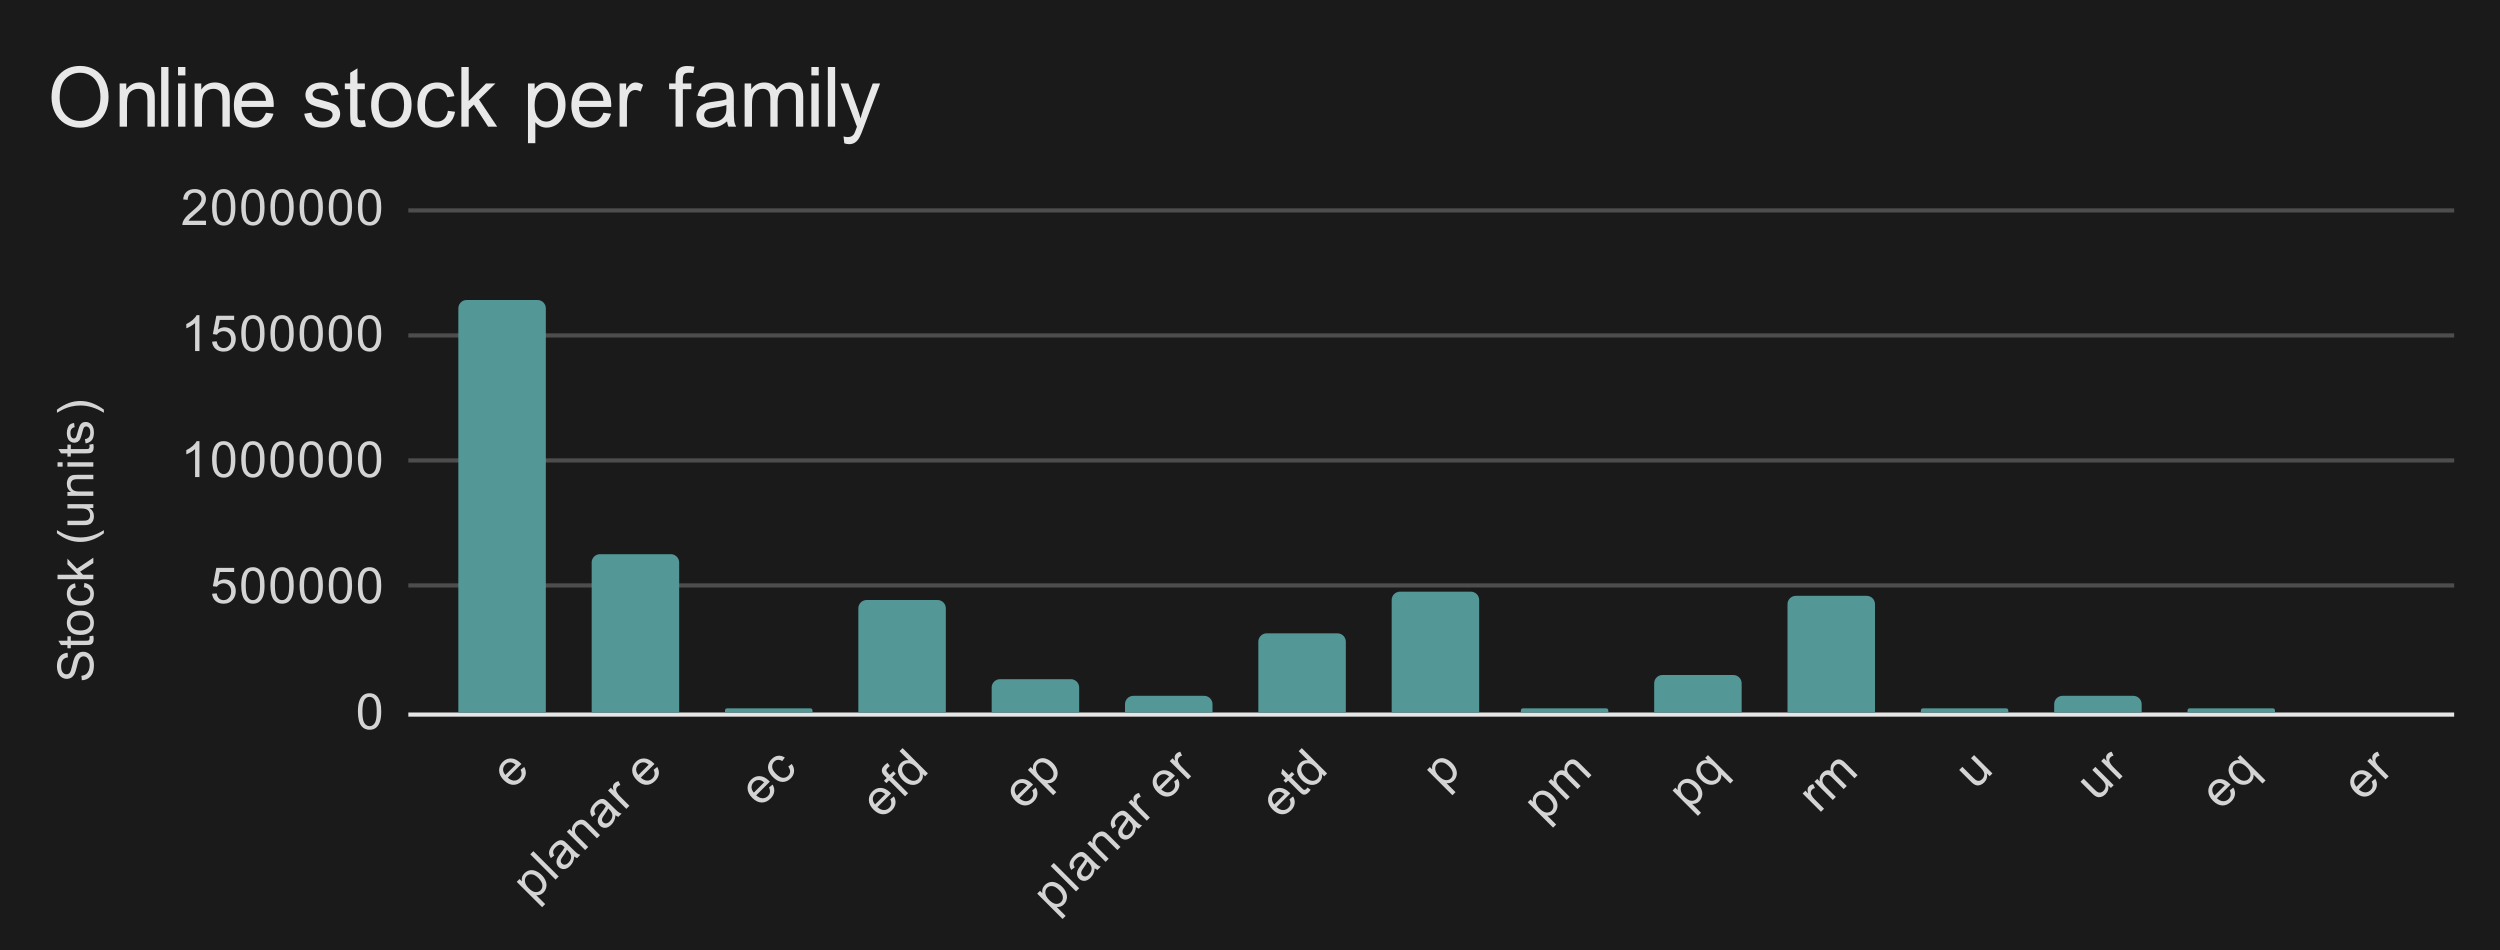 <svg version="1.1" viewBox="0.0 0.0 600.0 228.0" fill="none" stroke="none" stroke-linecap="square" stroke-miterlimit="10" width="600" height="228" xmlns:xlink="http://www.w3.org/1999/xlink" xmlns="http://www.w3.org/2000/svg"><path fill="#1a1a1a" d="M0 0L600.0 0L600.0 228.0L0 228.0L0 0Z" fill-rule="nonzero"/><path stroke="#e6e6e6" stroke-width="1.0" stroke-linecap="butt" d="M98.5 171.5L588.5 171.5" fill-rule="nonzero"/><path stroke="#4d4d4d" stroke-width="1.0" stroke-linecap="butt" d="M98.5 140.5L588.5 140.5" fill-rule="nonzero"/><path stroke="#4d4d4d" stroke-width="1.0" stroke-linecap="butt" d="M98.5 110.5L588.5 110.5" fill-rule="nonzero"/><path stroke="#4d4d4d" stroke-width="1.0" stroke-linecap="butt" d="M98.5 80.5L588.5 80.5" fill-rule="nonzero"/><path stroke="#4d4d4d" stroke-width="1.0" stroke-linecap="butt" d="M98.5 50.5L588.5 50.5" fill-rule="nonzero"/><clipPath id="id_0"><path d="M98.4 50.0L588.6 50.0L588.6 171.002L98.4 171.002L98.4 50.0Z" clip-rule="nonzero"/></clipPath><path stroke="#000000" stroke-width="2.0" stroke-linecap="butt" stroke-opacity="0.0" clip-path="url(#id_0)" d="M131.0 171.0L110.0 171.0L110.0 74.0C110.0 72.895 110.895 72.0 112.0 72.0L129.0 72.0C130.105 72.0 131.0 72.895 131.0 74.0Z" fill-rule="nonzero"/><path fill="#539796" clip-path="url(#id_0)" d="M131.0 171.0L110.0 171.0L110.0 74.0C110.0 72.895 110.895 72.0 112.0 72.0L129.0 72.0C130.105 72.0 131.0 72.895 131.0 74.0Z" fill-rule="nonzero"/><path stroke="#000000" stroke-width="2.0" stroke-linecap="butt" stroke-opacity="0.0" clip-path="url(#id_0)" d="M163.0 171.0L142.0 171.0L142.0 135.0C142.0 133.895 142.895 133.0 144.0 133.0L161.0 133.0C162.105 133.0 163.0 133.895 163.0 135.0Z" fill-rule="nonzero"/><path fill="#539796" clip-path="url(#id_0)" d="M163.0 171.0L142.0 171.0L142.0 135.0C142.0 133.895 142.895 133.0 144.0 133.0L161.0 133.0C162.105 133.0 163.0 133.895 163.0 135.0Z" fill-rule="nonzero"/><path stroke="#000000" stroke-width="2.0" stroke-linecap="butt" stroke-opacity="0.0" clip-path="url(#id_0)" d="M195.0 171.0L174.0 171.0L174.0 170.5C174.0 170.224 174.224 170.0 174.5 170.0L194.5 170.0C194.776 170.0 195.0 170.224 195.0 170.5Z" fill-rule="nonzero"/><path fill="#539796" clip-path="url(#id_0)" d="M195.0 171.0L174.0 171.0L174.0 170.5C174.0 170.224 174.224 170.0 174.5 170.0L194.5 170.0C194.776 170.0 195.0 170.224 195.0 170.5Z" fill-rule="nonzero"/><path stroke="#000000" stroke-width="2.0" stroke-linecap="butt" stroke-opacity="0.0" clip-path="url(#id_0)" d="M227.0 171.0L206.0 171.0L206.0 146.0C206.0 144.895 206.895 144.0 208.0 144.0L225.0 144.0C226.105 144.0 227.0 144.895 227.0 146.0Z" fill-rule="nonzero"/><path fill="#539796" clip-path="url(#id_0)" d="M227.0 171.0L206.0 171.0L206.0 146.0C206.0 144.895 206.895 144.0 208.0 144.0L225.0 144.0C226.105 144.0 227.0 144.895 227.0 146.0Z" fill-rule="nonzero"/><path stroke="#000000" stroke-width="2.0" stroke-linecap="butt" stroke-opacity="0.0" clip-path="url(#id_0)" d="M259.0 171.0L238.0 171.0L238.0 165.0C238.0 163.895 238.895 163.0 240.0 163.0L257.0 163.0C258.105 163.0 259.0 163.895 259.0 165.0Z" fill-rule="nonzero"/><path fill="#539796" clip-path="url(#id_0)" d="M259.0 171.0L238.0 171.0L238.0 165.0C238.0 163.895 238.895 163.0 240.0 163.0L257.0 163.0C258.105 163.0 259.0 163.895 259.0 165.0Z" fill-rule="nonzero"/><path stroke="#000000" stroke-width="2.0" stroke-linecap="butt" stroke-opacity="0.0" clip-path="url(#id_0)" d="M291.0 171.0L270.0 171.0L270.0 169.0C270.0 167.895 270.895 167.0 272.0 167.0L289.0 167.0C290.105 167.0 291.0 167.895 291.0 169.0Z" fill-rule="nonzero"/><path fill="#539796" clip-path="url(#id_0)" d="M291.0 171.0L270.0 171.0L270.0 169.0C270.0 167.895 270.895 167.0 272.0 167.0L289.0 167.0C290.105 167.0 291.0 167.895 291.0 169.0Z" fill-rule="nonzero"/><path stroke="#000000" stroke-width="2.0" stroke-linecap="butt" stroke-opacity="0.0" clip-path="url(#id_0)" d="M323.0 171.0L302.0 171.0L302.0 154.0C302.0 152.895 302.895 152.0 304.0 152.0L321.0 152.0C322.105 152.0 323.0 152.895 323.0 154.0Z" fill-rule="nonzero"/><path fill="#539796" clip-path="url(#id_0)" d="M323.0 171.0L302.0 171.0L302.0 154.0C302.0 152.895 302.895 152.0 304.0 152.0L321.0 152.0C322.105 152.0 323.0 152.895 323.0 154.0Z" fill-rule="nonzero"/><path stroke="#000000" stroke-width="2.0" stroke-linecap="butt" stroke-opacity="0.0" clip-path="url(#id_0)" d="M355.0 171.0L334.0 171.0L334.0 144.0C334.0 142.895 334.895 142.0 336.0 142.0L353.0 142.0C354.105 142.0 355.0 142.895 355.0 144.0Z" fill-rule="nonzero"/><path fill="#539796" clip-path="url(#id_0)" d="M355.0 171.0L334.0 171.0L334.0 144.0C334.0 142.895 334.895 142.0 336.0 142.0L353.0 142.0C354.105 142.0 355.0 142.895 355.0 144.0Z" fill-rule="nonzero"/><path stroke="#000000" stroke-width="2.0" stroke-linecap="butt" stroke-opacity="0.0" clip-path="url(#id_0)" d="M386.0 171.0L365.0 171.0L365.0 170.5C365.0 170.224 365.224 170.0 365.5 170.0L385.5 170.0C385.776 170.0 386.0 170.224 386.0 170.5Z" fill-rule="nonzero"/><path fill="#539796" clip-path="url(#id_0)" d="M386.0 171.0L365.0 171.0L365.0 170.5C365.0 170.224 365.224 170.0 365.5 170.0L385.5 170.0C385.776 170.0 386.0 170.224 386.0 170.5Z" fill-rule="nonzero"/><path stroke="#000000" stroke-width="2.0" stroke-linecap="butt" stroke-opacity="0.0" clip-path="url(#id_0)" d="M418.0 171.0L397.0 171.0L397.0 164.0C397.0 162.895 397.895 162.0 399.0 162.0L416.0 162.0C417.105 162.0 418.0 162.895 418.0 164.0Z" fill-rule="nonzero"/><path fill="#539796" clip-path="url(#id_0)" d="M418.0 171.0L397.0 171.0L397.0 164.0C397.0 162.895 397.895 162.0 399.0 162.0L416.0 162.0C417.105 162.0 418.0 162.895 418.0 164.0Z" fill-rule="nonzero"/><path stroke="#000000" stroke-width="2.0" stroke-linecap="butt" stroke-opacity="0.0" clip-path="url(#id_0)" d="M450.0 171.0L429.0 171.0L429.0 145.0C429.0 143.895 429.895 143.0 431.0 143.0L448.0 143.0C449.105 143.0 450.0 143.895 450.0 145.0Z" fill-rule="nonzero"/><path fill="#539796" clip-path="url(#id_0)" d="M450.0 171.0L429.0 171.0L429.0 145.0C429.0 143.895 429.895 143.0 431.0 143.0L448.0 143.0C449.105 143.0 450.0 143.895 450.0 145.0Z" fill-rule="nonzero"/><path stroke="#000000" stroke-width="2.0" stroke-linecap="butt" stroke-opacity="0.0" clip-path="url(#id_0)" d="M482.0 171.0L461.0 171.0L461.0 170.5C461.0 170.224 461.224 170.0 461.5 170.0L481.5 170.0C481.776 170.0 482.0 170.224 482.0 170.5Z" fill-rule="nonzero"/><path fill="#539796" clip-path="url(#id_0)" d="M482.0 171.0L461.0 171.0L461.0 170.5C461.0 170.224 461.224 170.0 461.5 170.0L481.5 170.0C481.776 170.0 482.0 170.224 482.0 170.5Z" fill-rule="nonzero"/><path stroke="#000000" stroke-width="2.0" stroke-linecap="butt" stroke-opacity="0.0" clip-path="url(#id_0)" d="M514.0 171.0L493.0 171.0L493.0 169.0C493.0 167.895 493.895 167.0 495.0 167.0L512.0 167.0C513.105 167.0 514.0 167.895 514.0 169.0Z" fill-rule="nonzero"/><path fill="#539796" clip-path="url(#id_0)" d="M514.0 171.0L493.0 171.0L493.0 169.0C493.0 167.895 493.895 167.0 495.0 167.0L512.0 167.0C513.105 167.0 514.0 167.895 514.0 169.0Z" fill-rule="nonzero"/><path stroke="#000000" stroke-width="2.0" stroke-linecap="butt" stroke-opacity="0.0" clip-path="url(#id_0)" d="M546.0 171.0L525.0 171.0L525.0 170.5C525.0 170.224 525.224 170.0 525.5 170.0L545.5 170.0C545.776 170.0 546.0 170.224 546.0 170.5Z" fill-rule="nonzero"/><path fill="#539796" clip-path="url(#id_0)" d="M546.0 171.0L525.0 171.0L525.0 170.5C525.0 170.224 525.224 170.0 525.5 170.0L545.5 170.0C545.776 170.0 546.0 170.224 546.0 170.5Z" fill-rule="nonzero"/><path stroke="#000000" stroke-width="2.0" stroke-linecap="butt" stroke-opacity="0.0" clip-path="url(#id_0)" d="M578.0 171.0L557.0 171.0L557.0 171.0C557.0 171.0 557.0 171.0 557.0 171.0L578.0 171.0C578.0 171.0 578.0 171.0 578.0 171.0Z" fill-rule="nonzero"/><path fill="#539796" clip-path="url(#id_0)" d="M578.0 171.0L557.0 171.0L557.0 171.0C557.0 171.0 557.0 171.0 557.0 171.0L578.0 171.0C578.0 171.0 578.0 171.0 578.0 171.0Z" fill-rule="nonzero"/><path fill="#d4d4d4" d="M19.634 163.253L19.541 162.191Q20.197 162.113 20.603 161.831Q21.009 161.55 21.275 160.972Q21.525 160.378 21.525 159.644Q21.525 159.003 21.338 158.503Q21.134 158.003 20.806 157.769Q20.463 157.519 20.072 157.519Q19.666 157.519 19.369 157.753Q19.056 157.988 18.853 158.519Q18.713 158.878 18.431 160.066Q18.15 161.238 17.9 161.706Q17.572 162.331 17.103 162.628Q16.619 162.925 16.025 162.925Q15.384 162.925 14.822 162.566Q14.244 162.191 13.963 161.488Q13.666 160.769 13.666 159.909Q13.666 158.956 13.978 158.222Q14.275 157.488 14.884 157.097Q15.478 156.706 16.228 156.675L16.306 157.769Q15.494 157.863 15.088 158.378Q14.666 158.878 14.666 159.863Q14.666 160.894 15.041 161.363Q15.416 161.831 15.947 161.831Q16.416 161.831 16.713 161.503Q17.009 161.175 17.322 159.8Q17.634 158.409 17.869 157.894Q18.228 157.144 18.759 156.784Q19.275 156.425 19.978 156.425Q20.666 156.425 21.275 156.816Q21.869 157.206 22.213 157.941Q22.541 158.675 22.541 159.597Q22.541 160.769 22.213 161.566Q21.869 162.347 21.181 162.8Q20.494 163.238 19.634 163.253ZM21.463 152.706L22.384 152.55Q22.478 153.003 22.478 153.347Q22.478 153.925 22.306 154.238Q22.119 154.55 21.822 154.691Q21.525 154.816 20.572 154.816L16.994 154.816L16.994 155.581L16.181 155.581L16.181 154.816L14.634 154.816L14.009 153.769L16.181 153.769L16.181 152.706L16.994 152.706L16.994 153.769L20.634 153.769Q21.088 153.769 21.213 153.722Q21.338 153.659 21.416 153.534Q21.494 153.409 21.494 153.175Q21.494 152.988 21.463 152.706ZM19.291 152.394Q17.556 152.394 16.728 151.441Q16.041 150.644 16.041 149.488Q16.041 148.206 16.884 147.394Q17.713 146.566 19.197 146.566Q20.4 146.566 21.088 146.925Q21.775 147.284 22.166 147.988Q22.541 148.675 22.541 149.488Q22.541 150.784 21.713 151.597Q20.869 152.394 19.291 152.394ZM19.291 151.316Q20.478 151.316 21.072 150.8Q21.666 150.269 21.666 149.488Q21.666 148.691 21.072 148.175Q20.478 147.659 19.259 147.659Q18.103 147.659 17.509 148.191Q16.916 148.706 16.916 149.488Q16.916 150.269 17.509 150.8Q18.088 151.316 19.291 151.316ZM20.119 140.941L20.259 139.909Q21.322 140.081 21.931 140.784Q22.541 141.488 22.541 142.503Q22.541 143.784 21.713 144.566Q20.869 145.331 19.306 145.331Q18.306 145.331 17.556 145.003Q16.791 144.659 16.416 143.988Q16.041 143.3 16.041 142.488Q16.041 141.488 16.556 140.847Q17.056 140.191 18.009 140.003L18.166 141.034Q17.541 141.175 17.228 141.55Q16.9 141.925 16.9 142.456Q16.9 143.253 17.478 143.753Q18.041 144.253 19.275 144.253Q20.541 144.253 21.103 143.769Q21.666 143.284 21.666 142.519Q21.666 141.894 21.291 141.488Q20.916 141.066 20.119 140.941ZM22.4 139.003L13.806 139.003L13.806 137.941L18.713 137.941L16.181 135.456L16.181 134.081L18.478 136.472L22.4 133.847L22.4 135.144L19.213 137.206L19.931 137.941L22.4 137.941L22.4 139.003ZM24.931 127.987Q23.822 128.863 22.353 129.472Q20.869 130.066 19.291 130.066Q17.9 130.066 16.619 129.628Q15.134 129.097 13.666 127.987L13.666 127.237Q14.884 127.941 15.4 128.175Q16.213 128.534 17.088 128.738Q18.181 128.988 19.291 128.988Q22.119 128.988 24.931 127.237L24.931 127.987ZM22.4 121.925L21.478 121.925Q22.541 122.659 22.541 123.909Q22.541 124.456 22.338 124.941Q22.119 125.409 21.806 125.644Q21.478 125.878 21.009 125.972Q20.713 126.034 20.025 126.034L16.181 126.034L16.181 124.972L19.634 124.972Q20.447 124.972 20.744 124.909Q21.15 124.816 21.4 124.503Q21.634 124.175 21.634 123.691Q21.634 123.222 21.4 122.816Q21.15 122.394 20.728 122.222Q20.306 122.034 19.509 122.034L16.181 122.034L16.181 120.987L22.4 120.987L22.4 121.925ZM22.4 119.003L16.181 119.003L16.181 118.066L17.056 118.066Q16.041 117.378 16.041 116.081Q16.041 115.519 16.244 115.05Q16.447 114.566 16.775 114.331Q17.103 114.097 17.541 114.003Q17.838 113.956 18.572 113.956L22.4 113.956L22.4 115.003L18.619 115.003Q17.963 115.003 17.65 115.128Q17.338 115.253 17.15 115.566Q16.947 115.878 16.947 116.3Q16.947 116.972 17.384 117.472Q17.806 117.956 18.994 117.956L22.4 117.956L22.4 119.003ZM15.025 112.003L13.806 112.003L13.806 110.941L15.025 110.941L15.025 112.003ZM22.4 112.003L16.181 112.003L16.181 110.941L22.4 110.941L22.4 112.003ZM21.463 106.706L22.384 106.55Q22.478 107.003 22.478 107.347Q22.478 107.925 22.306 108.237Q22.119 108.55 21.822 108.691Q21.525 108.816 20.572 108.816L16.994 108.816L16.994 109.581L16.181 109.581L16.181 108.816L14.634 108.816L14.009 107.769L16.181 107.769L16.181 106.706L16.994 106.706L16.994 107.769L20.634 107.769Q21.088 107.769 21.213 107.722Q21.338 107.659 21.416 107.534Q21.494 107.409 21.494 107.175Q21.494 106.987 21.463 106.706ZM20.541 106.425L20.384 105.394Q21.009 105.3 21.338 104.909Q21.666 104.503 21.666 103.769Q21.666 103.05 21.384 102.706Q21.088 102.347 20.681 102.347Q20.322 102.347 20.119 102.659Q19.978 102.878 19.759 103.737Q19.463 104.894 19.259 105.347Q19.041 105.784 18.666 106.019Q18.291 106.253 17.822 106.253Q17.416 106.253 17.056 106.066Q16.697 105.878 16.463 105.55Q16.291 105.3 16.166 104.878Q16.041 104.456 16.041 103.956Q16.041 103.237 16.259 102.691Q16.463 102.128 16.822 101.862Q17.181 101.597 17.775 101.503L17.916 102.534Q17.447 102.597 17.181 102.941Q16.9 103.269 16.9 103.894Q16.9 104.612 17.15 104.925Q17.384 105.237 17.713 105.237Q17.916 105.237 18.072 105.112Q18.244 104.972 18.353 104.706Q18.416 104.55 18.619 103.769Q18.931 102.644 19.119 102.206Q19.306 101.769 19.666 101.519Q20.025 101.269 20.572 101.269Q21.103 101.269 21.572 101.581Q22.025 101.878 22.291 102.456Q22.541 103.034 22.541 103.769Q22.541 104.987 22.041 105.628Q21.525 106.253 20.541 106.425ZM24.931 98.316L24.931 99.066Q22.119 97.316 19.291 97.316Q18.197 97.316 17.103 97.566Q16.228 97.769 15.416 98.128Q14.9 98.362 13.666 99.066L13.666 98.316Q15.134 97.222 16.619 96.691Q17.9 96.237 19.291 96.237Q20.869 96.237 22.353 96.847Q23.822 97.456 24.931 98.316Z" fill-rule="nonzero"/><path fill="#d4d4d4" d="M85.9 170.768Q85.9 169.236 86.213 168.315Q86.525 167.377 87.134 166.877Q87.759 166.377 88.697 166.377Q89.384 166.377 89.9 166.658Q90.431 166.94 90.775 167.471Q91.119 167.986 91.306 168.736Q91.494 169.486 91.494 170.768Q91.494 172.283 91.181 173.205Q90.884 174.127 90.259 174.643Q89.65 175.143 88.697 175.143Q87.463 175.143 86.744 174.252Q85.9 173.19 85.9 170.768ZM86.978 170.768Q86.978 172.877 87.478 173.58Q87.978 174.283 88.697 174.283Q89.431 174.283 89.916 173.58Q90.416 172.877 90.416 170.768Q90.416 168.643 89.916 167.955Q89.431 167.252 88.681 167.252Q87.963 167.252 87.525 167.861Q86.978 168.643 86.978 170.768Z" fill-rule="nonzero"/><path fill="#d4d4d4" d="M50.9 142.502L52.009 142.408Q52.134 143.22 52.572 143.627Q53.025 144.033 53.666 144.033Q54.416 144.033 54.947 143.455Q55.478 142.877 55.478 141.939Q55.478 141.033 54.962 140.517Q54.462 139.986 53.634 139.986Q53.134 139.986 52.712 140.22Q52.306 140.455 52.072 140.814L51.087 140.689L51.916 136.283L56.197 136.283L56.197 137.283L52.759 137.283L52.306 139.595Q53.072 139.048 53.916 139.048Q55.041 139.048 55.806 139.83Q56.587 140.611 56.587 141.845Q56.587 143.002 55.916 143.861Q55.087 144.892 53.666 144.892Q52.494 144.892 51.744 144.236Q51.009 143.58 50.9 142.502ZM57.9 140.517Q57.9 138.986 58.212 138.064Q58.525 137.127 59.134 136.627Q59.759 136.127 60.697 136.127Q61.384 136.127 61.9 136.408Q62.431 136.689 62.775 137.22Q63.119 137.736 63.306 138.486Q63.494 139.236 63.494 140.517Q63.494 142.033 63.181 142.955Q62.884 143.877 62.259 144.392Q61.65 144.892 60.697 144.892Q59.462 144.892 58.744 144.002Q57.9 142.939 57.9 140.517ZM58.978 140.517Q58.978 142.627 59.478 143.33Q59.978 144.033 60.697 144.033Q61.431 144.033 61.916 143.33Q62.416 142.627 62.416 140.517Q62.416 138.392 61.916 137.705Q61.431 137.002 60.681 137.002Q59.962 137.002 59.525 137.611Q58.978 138.392 58.978 140.517ZM64.9 140.517Q64.9 138.986 65.213 138.064Q65.525 137.127 66.134 136.627Q66.759 136.127 67.697 136.127Q68.384 136.127 68.9 136.408Q69.431 136.689 69.775 137.22Q70.119 137.736 70.306 138.486Q70.494 139.236 70.494 140.517Q70.494 142.033 70.181 142.955Q69.884 143.877 69.259 144.392Q68.65 144.892 67.697 144.892Q66.463 144.892 65.744 144.002Q64.9 142.939 64.9 140.517ZM65.978 140.517Q65.978 142.627 66.478 143.33Q66.978 144.033 67.697 144.033Q68.431 144.033 68.916 143.33Q69.416 142.627 69.416 140.517Q69.416 138.392 68.916 137.705Q68.431 137.002 67.681 137.002Q66.963 137.002 66.525 137.611Q65.978 138.392 65.978 140.517ZM71.9 140.517Q71.9 138.986 72.213 138.064Q72.525 137.127 73.134 136.627Q73.759 136.127 74.697 136.127Q75.384 136.127 75.9 136.408Q76.431 136.689 76.775 137.22Q77.119 137.736 77.306 138.486Q77.494 139.236 77.494 140.517Q77.494 142.033 77.181 142.955Q76.884 143.877 76.259 144.392Q75.65 144.892 74.697 144.892Q73.463 144.892 72.744 144.002Q71.9 142.939 71.9 140.517ZM72.978 140.517Q72.978 142.627 73.478 143.33Q73.978 144.033 74.697 144.033Q75.431 144.033 75.916 143.33Q76.416 142.627 76.416 140.517Q76.416 138.392 75.916 137.705Q75.431 137.002 74.681 137.002Q73.963 137.002 73.525 137.611Q72.978 138.392 72.978 140.517ZM78.9 140.517Q78.9 138.986 79.213 138.064Q79.525 137.127 80.134 136.627Q80.759 136.127 81.697 136.127Q82.384 136.127 82.9 136.408Q83.431 136.689 83.775 137.22Q84.119 137.736 84.306 138.486Q84.494 139.236 84.494 140.517Q84.494 142.033 84.181 142.955Q83.884 143.877 83.259 144.392Q82.65 144.892 81.697 144.892Q80.463 144.892 79.744 144.002Q78.9 142.939 78.9 140.517ZM79.978 140.517Q79.978 142.627 80.478 143.33Q80.978 144.033 81.697 144.033Q82.431 144.033 82.916 143.33Q83.416 142.627 83.416 140.517Q83.416 138.392 82.916 137.705Q82.431 137.002 81.681 137.002Q80.963 137.002 80.525 137.611Q79.978 138.392 79.978 140.517ZM85.9 140.517Q85.9 138.986 86.213 138.064Q86.525 137.127 87.134 136.627Q87.759 136.127 88.697 136.127Q89.384 136.127 89.9 136.408Q90.431 136.689 90.775 137.22Q91.119 137.736 91.306 138.486Q91.494 139.236 91.494 140.517Q91.494 142.033 91.181 142.955Q90.884 143.877 90.259 144.392Q89.65 144.892 88.697 144.892Q87.463 144.892 86.744 144.002Q85.9 142.939 85.9 140.517ZM86.978 140.517Q86.978 142.627 87.478 143.33Q87.978 144.033 88.697 144.033Q89.431 144.033 89.916 143.33Q90.416 142.627 90.416 140.517Q90.416 138.392 89.916 137.705Q89.431 137.002 88.681 137.002Q87.963 137.002 87.525 137.611Q86.978 138.392 86.978 140.517Z" fill-rule="nonzero"/><path fill="#d4d4d4" d="M47.869 114.501L46.822 114.501L46.822 107.782Q46.431 108.142 45.806 108.517Q45.197 108.876 44.712 109.048L44.712 108.032Q45.587 107.61 46.244 107.032Q46.916 106.439 47.197 105.876L47.869 105.876L47.869 114.501ZM50.9 110.267Q50.9 108.735 51.212 107.814Q51.525 106.876 52.134 106.376Q52.759 105.876 53.697 105.876Q54.384 105.876 54.9 106.157Q55.431 106.439 55.775 106.97Q56.119 107.485 56.306 108.235Q56.494 108.985 56.494 110.267Q56.494 111.782 56.181 112.704Q55.884 113.626 55.259 114.142Q54.65 114.642 53.697 114.642Q52.462 114.642 51.744 113.751Q50.9 112.689 50.9 110.267ZM51.978 110.267Q51.978 112.376 52.478 113.079Q52.978 113.782 53.697 113.782Q54.431 113.782 54.916 113.079Q55.416 112.376 55.416 110.267Q55.416 108.142 54.916 107.454Q54.431 106.751 53.681 106.751Q52.962 106.751 52.525 107.36Q51.978 108.142 51.978 110.267ZM57.9 110.267Q57.9 108.735 58.212 107.814Q58.525 106.876 59.134 106.376Q59.759 105.876 60.697 105.876Q61.384 105.876 61.9 106.157Q62.431 106.439 62.775 106.97Q63.119 107.485 63.306 108.235Q63.494 108.985 63.494 110.267Q63.494 111.782 63.181 112.704Q62.884 113.626 62.259 114.142Q61.65 114.642 60.697 114.642Q59.462 114.642 58.744 113.751Q57.9 112.689 57.9 110.267ZM58.978 110.267Q58.978 112.376 59.478 113.079Q59.978 113.782 60.697 113.782Q61.431 113.782 61.916 113.079Q62.416 112.376 62.416 110.267Q62.416 108.142 61.916 107.454Q61.431 106.751 60.681 106.751Q59.962 106.751 59.525 107.36Q58.978 108.142 58.978 110.267ZM64.9 110.267Q64.9 108.735 65.213 107.814Q65.525 106.876 66.134 106.376Q66.759 105.876 67.697 105.876Q68.384 105.876 68.9 106.157Q69.431 106.439 69.775 106.97Q70.119 107.485 70.306 108.235Q70.494 108.985 70.494 110.267Q70.494 111.782 70.181 112.704Q69.884 113.626 69.259 114.142Q68.65 114.642 67.697 114.642Q66.463 114.642 65.744 113.751Q64.9 112.689 64.9 110.267ZM65.978 110.267Q65.978 112.376 66.478 113.079Q66.978 113.782 67.697 113.782Q68.431 113.782 68.916 113.079Q69.416 112.376 69.416 110.267Q69.416 108.142 68.916 107.454Q68.431 106.751 67.681 106.751Q66.963 106.751 66.525 107.36Q65.978 108.142 65.978 110.267ZM71.9 110.267Q71.9 108.735 72.213 107.814Q72.525 106.876 73.134 106.376Q73.759 105.876 74.697 105.876Q75.384 105.876 75.9 106.157Q76.431 106.439 76.775 106.97Q77.119 107.485 77.306 108.235Q77.494 108.985 77.494 110.267Q77.494 111.782 77.181 112.704Q76.884 113.626 76.259 114.142Q75.65 114.642 74.697 114.642Q73.463 114.642 72.744 113.751Q71.9 112.689 71.9 110.267ZM72.978 110.267Q72.978 112.376 73.478 113.079Q73.978 113.782 74.697 113.782Q75.431 113.782 75.916 113.079Q76.416 112.376 76.416 110.267Q76.416 108.142 75.916 107.454Q75.431 106.751 74.681 106.751Q73.963 106.751 73.525 107.36Q72.978 108.142 72.978 110.267ZM78.9 110.267Q78.9 108.735 79.213 107.814Q79.525 106.876 80.134 106.376Q80.759 105.876 81.697 105.876Q82.384 105.876 82.9 106.157Q83.431 106.439 83.775 106.97Q84.119 107.485 84.306 108.235Q84.494 108.985 84.494 110.267Q84.494 111.782 84.181 112.704Q83.884 113.626 83.259 114.142Q82.65 114.642 81.697 114.642Q80.463 114.642 79.744 113.751Q78.9 112.689 78.9 110.267ZM79.978 110.267Q79.978 112.376 80.478 113.079Q80.978 113.782 81.697 113.782Q82.431 113.782 82.916 113.079Q83.416 112.376 83.416 110.267Q83.416 108.142 82.916 107.454Q82.431 106.751 81.681 106.751Q80.963 106.751 80.525 107.36Q79.978 108.142 79.978 110.267ZM85.9 110.267Q85.9 108.735 86.213 107.814Q86.525 106.876 87.134 106.376Q87.759 105.876 88.697 105.876Q89.384 105.876 89.9 106.157Q90.431 106.439 90.775 106.97Q91.119 107.485 91.306 108.235Q91.494 108.985 91.494 110.267Q91.494 111.782 91.181 112.704Q90.884 113.626 90.259 114.142Q89.65 114.642 88.697 114.642Q87.463 114.642 86.744 113.751Q85.9 112.689 85.9 110.267ZM86.978 110.267Q86.978 112.376 87.478 113.079Q87.978 113.782 88.697 113.782Q89.431 113.782 89.916 113.079Q90.416 112.376 90.416 110.267Q90.416 108.142 89.916 107.454Q89.431 106.751 88.681 106.751Q87.963 106.751 87.525 107.36Q86.978 108.142 86.978 110.267Z" fill-rule="nonzero"/><path fill="#d4d4d4" d="M47.869 84.251L46.822 84.251L46.822 77.532Q46.431 77.891 45.806 78.266Q45.197 78.626 44.712 78.797L44.712 77.782Q45.587 77.36 46.244 76.782Q46.916 76.188 47.197 75.626L47.869 75.626L47.869 84.251ZM50.9 82.001L52.009 81.907Q52.134 82.719 52.572 83.126Q53.025 83.532 53.666 83.532Q54.416 83.532 54.947 82.954Q55.478 82.376 55.478 81.438Q55.478 80.532 54.962 80.016Q54.462 79.485 53.634 79.485Q53.134 79.485 52.712 79.719Q52.306 79.954 52.072 80.313L51.087 80.188L51.916 75.782L56.197 75.782L56.197 76.782L52.759 76.782L52.306 79.094Q53.072 78.547 53.916 78.547Q55.041 78.547 55.806 79.329Q56.587 80.11 56.587 81.344Q56.587 82.501 55.916 83.36Q55.087 84.391 53.666 84.391Q52.494 84.391 51.744 83.735Q51.009 83.079 50.9 82.001ZM57.9 80.016Q57.9 78.485 58.212 77.563Q58.525 76.626 59.134 76.126Q59.759 75.626 60.697 75.626Q61.384 75.626 61.9 75.907Q62.431 76.188 62.775 76.719Q63.119 77.235 63.306 77.985Q63.494 78.735 63.494 80.016Q63.494 81.532 63.181 82.454Q62.884 83.376 62.259 83.891Q61.65 84.391 60.697 84.391Q59.462 84.391 58.744 83.501Q57.9 82.438 57.9 80.016ZM58.978 80.016Q58.978 82.126 59.478 82.829Q59.978 83.532 60.697 83.532Q61.431 83.532 61.916 82.829Q62.416 82.126 62.416 80.016Q62.416 77.891 61.916 77.204Q61.431 76.501 60.681 76.501Q59.962 76.501 59.525 77.11Q58.978 77.891 58.978 80.016ZM64.9 80.016Q64.9 78.485 65.213 77.563Q65.525 76.626 66.134 76.126Q66.759 75.626 67.697 75.626Q68.384 75.626 68.9 75.907Q69.431 76.188 69.775 76.719Q70.119 77.235 70.306 77.985Q70.494 78.735 70.494 80.016Q70.494 81.532 70.181 82.454Q69.884 83.376 69.259 83.891Q68.65 84.391 67.697 84.391Q66.463 84.391 65.744 83.501Q64.9 82.438 64.9 80.016ZM65.978 80.016Q65.978 82.126 66.478 82.829Q66.978 83.532 67.697 83.532Q68.431 83.532 68.916 82.829Q69.416 82.126 69.416 80.016Q69.416 77.891 68.916 77.204Q68.431 76.501 67.681 76.501Q66.963 76.501 66.525 77.11Q65.978 77.891 65.978 80.016ZM71.9 80.016Q71.9 78.485 72.213 77.563Q72.525 76.626 73.134 76.126Q73.759 75.626 74.697 75.626Q75.384 75.626 75.9 75.907Q76.431 76.188 76.775 76.719Q77.119 77.235 77.306 77.985Q77.494 78.735 77.494 80.016Q77.494 81.532 77.181 82.454Q76.884 83.376 76.259 83.891Q75.65 84.391 74.697 84.391Q73.463 84.391 72.744 83.501Q71.9 82.438 71.9 80.016ZM72.978 80.016Q72.978 82.126 73.478 82.829Q73.978 83.532 74.697 83.532Q75.431 83.532 75.916 82.829Q76.416 82.126 76.416 80.016Q76.416 77.891 75.916 77.204Q75.431 76.501 74.681 76.501Q73.963 76.501 73.525 77.11Q72.978 77.891 72.978 80.016ZM78.9 80.016Q78.9 78.485 79.213 77.563Q79.525 76.626 80.134 76.126Q80.759 75.626 81.697 75.626Q82.384 75.626 82.9 75.907Q83.431 76.188 83.775 76.719Q84.119 77.235 84.306 77.985Q84.494 78.735 84.494 80.016Q84.494 81.532 84.181 82.454Q83.884 83.376 83.259 83.891Q82.65 84.391 81.697 84.391Q80.463 84.391 79.744 83.501Q78.9 82.438 78.9 80.016ZM79.978 80.016Q79.978 82.126 80.478 82.829Q80.978 83.532 81.697 83.532Q82.431 83.532 82.916 82.829Q83.416 82.126 83.416 80.016Q83.416 77.891 82.916 77.204Q82.431 76.501 81.681 76.501Q80.963 76.501 80.525 77.11Q79.978 77.891 79.978 80.016ZM85.9 80.016Q85.9 78.485 86.213 77.563Q86.525 76.626 87.134 76.126Q87.759 75.626 88.697 75.626Q89.384 75.626 89.9 75.907Q90.431 76.188 90.775 76.719Q91.119 77.235 91.306 77.985Q91.494 78.735 91.494 80.016Q91.494 81.532 91.181 82.454Q90.884 83.376 90.259 83.891Q89.65 84.391 88.697 84.391Q87.463 84.391 86.744 83.501Q85.9 82.438 85.9 80.016ZM86.978 80.016Q86.978 82.126 87.478 82.829Q87.978 83.532 88.697 83.532Q89.431 83.532 89.916 82.829Q90.416 82.126 90.416 80.016Q90.416 77.891 89.916 77.204Q89.431 76.501 88.681 76.501Q87.963 76.501 87.525 77.11Q86.978 77.891 86.978 80.016Z" fill-rule="nonzero"/><path fill="#d4d4d4" d="M49.447 52.984L49.447 54.0L43.759 54.0Q43.759 53.625 43.884 53.266Q44.103 52.688 44.572 52.125Q45.056 51.562 45.962 50.828Q47.369 49.672 47.853 49.0Q48.353 48.328 48.353 47.734Q48.353 47.109 47.9 46.688Q47.447 46.25 46.728 46.25Q45.962 46.25 45.509 46.703Q45.056 47.156 45.041 47.969L43.962 47.859Q44.072 46.641 44.791 46.016Q45.525 45.375 46.759 45.375Q47.994 45.375 48.712 46.062Q49.431 46.75 49.431 47.766Q49.431 48.281 49.212 48.781Q49.009 49.266 48.509 49.828Q48.025 50.375 46.9 51.328Q45.947 52.125 45.666 52.422Q45.4 52.703 45.228 52.984L49.447 52.984ZM50.9 49.766Q50.9 48.234 51.212 47.312Q51.525 46.375 52.134 45.875Q52.759 45.375 53.697 45.375Q54.384 45.375 54.9 45.656Q55.431 45.938 55.775 46.469Q56.119 46.984 56.306 47.734Q56.494 48.484 56.494 49.766Q56.494 51.281 56.181 52.203Q55.884 53.125 55.259 53.641Q54.65 54.141 53.697 54.141Q52.462 54.141 51.744 53.25Q50.9 52.188 50.9 49.766ZM51.978 49.766Q51.978 51.875 52.478 52.578Q52.978 53.281 53.697 53.281Q54.431 53.281 54.916 52.578Q55.416 51.875 55.416 49.766Q55.416 47.641 54.916 46.953Q54.431 46.25 53.681 46.25Q52.962 46.25 52.525 46.859Q51.978 47.641 51.978 49.766ZM57.9 49.766Q57.9 48.234 58.212 47.312Q58.525 46.375 59.134 45.875Q59.759 45.375 60.697 45.375Q61.384 45.375 61.9 45.656Q62.431 45.938 62.775 46.469Q63.119 46.984 63.306 47.734Q63.494 48.484 63.494 49.766Q63.494 51.281 63.181 52.203Q62.884 53.125 62.259 53.641Q61.65 54.141 60.697 54.141Q59.462 54.141 58.744 53.25Q57.9 52.188 57.9 49.766ZM58.978 49.766Q58.978 51.875 59.478 52.578Q59.978 53.281 60.697 53.281Q61.431 53.281 61.916 52.578Q62.416 51.875 62.416 49.766Q62.416 47.641 61.916 46.953Q61.431 46.25 60.681 46.25Q59.962 46.25 59.525 46.859Q58.978 47.641 58.978 49.766ZM64.9 49.766Q64.9 48.234 65.213 47.312Q65.525 46.375 66.134 45.875Q66.759 45.375 67.697 45.375Q68.384 45.375 68.9 45.656Q69.431 45.938 69.775 46.469Q70.119 46.984 70.306 47.734Q70.494 48.484 70.494 49.766Q70.494 51.281 70.181 52.203Q69.884 53.125 69.259 53.641Q68.65 54.141 67.697 54.141Q66.463 54.141 65.744 53.25Q64.9 52.188 64.9 49.766ZM65.978 49.766Q65.978 51.875 66.478 52.578Q66.978 53.281 67.697 53.281Q68.431 53.281 68.916 52.578Q69.416 51.875 69.416 49.766Q69.416 47.641 68.916 46.953Q68.431 46.25 67.681 46.25Q66.963 46.25 66.525 46.859Q65.978 47.641 65.978 49.766ZM71.9 49.766Q71.9 48.234 72.213 47.312Q72.525 46.375 73.134 45.875Q73.759 45.375 74.697 45.375Q75.384 45.375 75.9 45.656Q76.431 45.938 76.775 46.469Q77.119 46.984 77.306 47.734Q77.494 48.484 77.494 49.766Q77.494 51.281 77.181 52.203Q76.884 53.125 76.259 53.641Q75.65 54.141 74.697 54.141Q73.463 54.141 72.744 53.25Q71.9 52.188 71.9 49.766ZM72.978 49.766Q72.978 51.875 73.478 52.578Q73.978 53.281 74.697 53.281Q75.431 53.281 75.916 52.578Q76.416 51.875 76.416 49.766Q76.416 47.641 75.916 46.953Q75.431 46.25 74.681 46.25Q73.963 46.25 73.525 46.859Q72.978 47.641 72.978 49.766ZM78.9 49.766Q78.9 48.234 79.213 47.312Q79.525 46.375 80.134 45.875Q80.759 45.375 81.697 45.375Q82.384 45.375 82.9 45.656Q83.431 45.938 83.775 46.469Q84.119 46.984 84.306 47.734Q84.494 48.484 84.494 49.766Q84.494 51.281 84.181 52.203Q83.884 53.125 83.259 53.641Q82.65 54.141 81.697 54.141Q80.463 54.141 79.744 53.25Q78.9 52.188 78.9 49.766ZM79.978 49.766Q79.978 51.875 80.478 52.578Q80.978 53.281 81.697 53.281Q82.431 53.281 82.916 52.578Q83.416 51.875 83.416 49.766Q83.416 47.641 82.916 46.953Q82.431 46.25 81.681 46.25Q80.963 46.25 80.525 46.859Q79.978 47.641 79.978 49.766ZM85.9 49.766Q85.9 48.234 86.213 47.312Q86.525 46.375 87.134 45.875Q87.759 45.375 88.697 45.375Q89.384 45.375 89.9 45.656Q90.431 45.938 90.775 46.469Q91.119 46.984 91.306 47.734Q91.494 48.484 91.494 49.766Q91.494 51.281 91.181 52.203Q90.884 53.125 90.259 53.641Q89.65 54.141 88.697 54.141Q87.463 54.141 86.744 53.25Q85.9 52.188 85.9 49.766ZM86.978 49.766Q86.978 51.875 87.478 52.578Q87.978 53.281 88.697 53.281Q89.431 53.281 89.916 52.578Q90.416 51.875 90.416 49.766Q90.416 47.641 89.916 46.953Q89.431 46.25 88.681 46.25Q87.963 46.25 87.525 46.859Q86.978 47.641 86.978 49.766Z" fill-rule="nonzero"/><path fill="#d4d4d4" d="M124.939 184.747L125.801 184.062Q126.298 184.913 126.176 185.786Q126.055 186.658 125.292 187.421Q124.331 188.382 123.16 188.36Q122 188.327 120.928 187.255Q119.823 186.15 119.79 184.968Q119.746 183.775 120.652 182.869Q121.536 181.985 122.685 182.029Q123.845 182.062 124.939 183.156Q125.005 183.222 125.138 183.355L121.856 186.636Q122.63 187.321 123.381 187.343Q124.121 187.355 124.674 186.802Q125.083 186.393 125.16 185.896Q125.237 185.377 124.939 184.747ZM121.293 185.984L123.746 183.532Q123.138 183.012 122.63 182.968Q121.834 182.902 121.271 183.465Q120.752 183.985 120.74 184.681Q120.74 185.366 121.293 185.984Z" fill-rule="nonzero"/><path fill="#d4d4d4" d="M130.103 217.727L124.015 211.639L124.689 210.965L125.253 211.529Q125.164 210.954 125.297 210.49Q125.441 210.015 125.872 209.584Q126.435 209.021 127.153 208.877Q127.871 208.733 128.612 209.054Q129.363 209.363 129.993 209.993Q130.667 210.667 130.965 211.451Q131.274 212.225 131.098 212.976Q130.921 213.727 130.412 214.236Q130.037 214.611 129.584 214.755Q129.12 214.887 128.7 214.843L130.843 216.987L130.103 217.727ZM126.91 213.186Q127.761 214.037 128.512 214.103Q129.252 214.158 129.739 213.672Q130.236 213.175 130.169 212.402Q130.103 211.628 129.219 210.744Q128.38 209.905 127.628 209.838Q126.866 209.761 126.38 210.247Q125.905 210.722 125.982 211.529Q126.059 212.335 126.91 213.186ZM133.34 211.109L127.264 205.032L128.015 204.281L134.092 210.358L133.34 211.109ZM137.815 205.551Q137.749 206.325 137.506 206.855Q137.274 207.374 136.832 207.816Q136.103 208.546 135.362 208.579Q134.622 208.612 134.07 208.059Q133.749 207.739 133.628 207.33Q133.495 206.91 133.583 206.513Q133.661 206.104 133.882 205.728Q134.025 205.452 134.423 204.944Q135.219 203.949 135.495 203.364Q135.34 203.209 135.307 203.176Q134.843 202.712 134.445 202.734Q133.915 202.778 133.351 203.342Q132.832 203.861 132.766 204.303Q132.689 204.734 133.031 205.319L132.202 205.949Q131.838 205.386 131.783 204.866Q131.727 204.347 132.004 203.762Q132.28 203.176 132.843 202.613Q133.407 202.049 133.893 201.828Q134.379 201.607 134.744 201.64Q135.108 201.673 135.484 201.916Q135.705 202.071 136.202 202.568L137.196 203.563Q138.235 204.601 138.555 204.833Q138.887 205.054 139.285 205.165L138.5 205.949Q138.158 205.828 137.815 205.551ZM136.08 203.949Q135.837 204.524 135.152 205.452Q134.755 205.982 134.655 206.259Q134.545 206.524 134.589 206.789Q134.644 207.043 134.843 207.242Q135.141 207.54 135.561 207.518Q135.992 207.485 136.423 207.054Q136.854 206.623 136.997 206.104Q137.152 205.574 136.975 205.087Q136.843 204.712 136.357 204.226L136.08 203.949ZM140.434 204.016L136.036 199.618L136.699 198.955L137.318 199.574Q137.086 198.37 138.003 197.453Q138.401 197.055 138.876 196.867Q139.362 196.668 139.76 196.735Q140.157 196.801 140.533 197.044Q140.776 197.221 141.295 197.74L144.002 200.447L143.262 201.187L140.588 198.514Q140.124 198.049 139.815 197.917Q139.505 197.784 139.152 197.873Q138.787 197.95 138.489 198.248Q138.014 198.723 137.97 199.386Q137.926 200.027 138.765 200.867L141.174 203.275L140.434 204.016ZM147.715 195.652Q147.648 196.425 147.405 196.956Q147.173 197.475 146.731 197.917Q146.002 198.646 145.262 198.679Q144.522 198.712 143.969 198.16Q143.649 197.84 143.527 197.431Q143.395 197.011 143.483 196.613Q143.56 196.204 143.781 195.829Q143.925 195.553 144.323 195.044Q145.118 194.05 145.394 193.464Q145.24 193.31 145.207 193.277Q144.742 192.812 144.345 192.835Q143.814 192.879 143.251 193.442Q142.732 193.962 142.665 194.403Q142.588 194.834 142.931 195.42L142.102 196.05Q141.737 195.486 141.682 194.967Q141.627 194.448 141.903 193.862Q142.179 193.277 142.743 192.713Q143.306 192.15 143.792 191.929Q144.278 191.708 144.643 191.741Q145.008 191.774 145.383 192.017Q145.604 192.172 146.101 192.669L147.096 193.663Q148.134 194.702 148.455 194.934Q148.786 195.155 149.184 195.265L148.4 196.05Q148.057 195.928 147.715 195.652ZM145.98 194.05Q145.737 194.624 145.052 195.553Q144.654 196.083 144.555 196.359Q144.444 196.624 144.488 196.889Q144.544 197.144 144.742 197.342Q145.041 197.641 145.461 197.619Q145.892 197.585 146.322 197.155Q146.753 196.724 146.897 196.204Q147.052 195.674 146.875 195.188Q146.742 194.812 146.256 194.326L145.98 194.05ZM150.322 194.127L145.925 189.73L146.599 189.056L147.262 189.719Q147.052 189.001 147.118 188.647Q147.184 188.272 147.449 188.006Q147.825 187.631 148.444 187.476L148.886 188.426Q148.444 188.537 148.179 188.802Q147.924 189.056 147.88 189.41Q147.836 189.741 148.024 190.083Q148.289 190.614 148.753 191.078L151.062 193.387L150.322 194.127ZM156.874 184.747L157.736 184.062Q158.233 184.913 158.111 185.786Q157.99 186.658 157.227 187.421Q156.266 188.382 155.095 188.36Q153.935 188.327 152.863 187.255Q151.758 186.15 151.725 184.968Q151.681 183.775 152.587 182.869Q153.471 181.985 154.62 182.029Q155.78 182.062 156.874 183.156Q156.94 183.222 157.073 183.355L153.791 186.636Q154.565 187.321 155.316 187.343Q156.056 187.354 156.609 186.802Q157.017 186.393 157.095 185.896Q157.172 185.377 156.874 184.747ZM153.228 185.984L155.681 183.532Q155.073 183.012 154.565 182.968Q153.769 182.902 153.206 183.465Q152.686 183.985 152.675 184.681Q152.675 185.366 153.228 185.984Z" fill-rule="nonzero"/><path fill="#d4d4d4" d="M184.566 188.99L185.428 188.305Q185.925 189.155 185.803 190.028Q185.682 190.901 184.92 191.663Q183.958 192.625 182.787 192.603Q181.627 192.569 180.555 191.498Q179.451 190.393 179.417 189.211Q179.373 188.017 180.279 187.111Q181.163 186.228 182.312 186.272Q183.472 186.305 184.566 187.399Q184.632 187.465 184.765 187.598L181.483 190.879Q182.257 191.564 183.008 191.586Q183.748 191.597 184.301 191.045Q184.71 190.636 184.787 190.139Q184.864 189.619 184.566 188.99ZM180.92 190.227L183.373 187.774Q182.765 187.255 182.257 187.211Q181.461 187.145 180.898 187.708Q180.379 188.227 180.368 188.923Q180.368 189.608 180.92 190.227ZM189.184 183.974L190.013 183.344Q190.643 184.217 190.576 185.145Q190.51 186.073 189.792 186.791Q188.886 187.697 187.748 187.664Q186.61 187.609 185.505 186.504Q184.798 185.797 184.5 185.034Q184.201 184.25 184.411 183.51Q184.632 182.758 185.207 182.184Q185.914 181.477 186.732 181.388Q187.549 181.278 188.356 181.819L187.737 182.659Q187.196 182.316 186.709 182.361Q186.212 182.394 185.837 182.769Q185.273 183.333 185.328 184.095Q185.373 184.846 186.245 185.719Q187.14 186.614 187.881 186.669Q188.621 186.725 189.162 186.183Q189.604 185.741 189.626 185.189Q189.659 184.626 189.184 183.974Z" fill-rule="nonzero"/><path fill="#d4d4d4" d="M213.672 191.818L214.534 191.133Q215.031 191.984 214.91 192.857Q214.788 193.73 214.026 194.492Q213.065 195.453 211.894 195.431Q210.733 195.398 209.662 194.326Q208.557 193.221 208.524 192.039Q208.48 190.846 209.386 189.94Q210.269 189.056 211.418 189.1Q212.579 189.133 213.672 190.227Q213.739 190.293 213.871 190.426L210.59 193.707Q211.363 194.392 212.115 194.415Q212.855 194.426 213.407 193.873Q213.816 193.464 213.893 192.967Q213.971 192.448 213.672 191.818ZM210.026 193.056L212.479 190.603Q211.871 190.083 211.363 190.039Q210.568 189.973 210.004 190.536Q209.485 191.056 209.474 191.752Q209.474 192.437 210.026 193.056ZM217.208 191.111L213.385 187.288L212.722 187.951L212.148 187.377L212.811 186.714L212.336 186.239Q211.894 185.797 211.761 185.509Q211.573 185.101 211.662 184.659Q211.761 184.206 212.247 183.72Q212.568 183.399 213.021 183.101L213.551 183.852Q213.286 184.051 213.076 184.261Q212.733 184.603 212.733 184.891Q212.744 185.167 213.142 185.565L213.551 185.973L214.413 185.112L214.987 185.686L214.125 186.548L217.948 190.371L217.208 191.111ZM222.003 186.316L221.451 185.764Q221.683 186.835 220.876 187.642Q220.346 188.172 219.617 188.327Q218.876 188.47 218.114 188.194Q217.352 187.918 216.678 187.244Q216.026 186.592 215.705 185.83Q215.385 185.067 215.551 184.349Q215.705 183.62 216.247 183.079Q216.644 182.681 217.12 182.537Q217.595 182.394 218.059 182.46L215.882 180.283L216.622 179.543L222.699 185.62L222.003 186.316ZM217.451 186.471Q218.302 187.321 219.075 187.388Q219.838 187.443 220.324 186.957Q220.81 186.471 220.755 185.73Q220.699 184.99 219.882 184.173Q218.976 183.267 218.202 183.2Q217.44 183.123 216.932 183.631Q216.435 184.128 216.512 184.869Q216.578 185.598 217.451 186.471Z" fill-rule="nonzero"/><path fill="#d4d4d4" d="M247.729 189.697L248.59 189.012Q249.088 189.863 248.966 190.735Q248.844 191.608 248.082 192.371Q247.121 193.332 245.95 193.31Q244.79 193.277 243.718 192.205Q242.613 191.1 242.58 189.918Q242.536 188.725 243.442 187.819Q244.326 186.935 245.475 186.979Q246.635 187.012 247.729 188.106Q247.795 188.172 247.927 188.305L244.646 191.586Q245.419 192.271 246.171 192.293Q246.911 192.304 247.463 191.752Q247.872 191.343 247.95 190.846Q248.027 190.327 247.729 189.697ZM244.083 190.934L246.535 188.481Q245.928 187.962 245.419 187.918Q244.624 187.852 244.06 188.415Q243.541 188.934 243.53 189.631Q243.53 190.316 244.083 190.934ZM252.778 190.857L246.69 184.769L247.364 184.095L247.927 184.659Q247.839 184.084 247.972 183.62Q248.115 183.145 248.546 182.714Q249.11 182.151 249.828 182.007Q250.546 181.863 251.286 182.184Q252.038 182.493 252.667 183.123Q253.341 183.797 253.64 184.581Q253.949 185.355 253.772 186.106Q253.595 186.857 253.087 187.366Q252.711 187.741 252.258 187.885Q251.794 188.017 251.375 187.973L253.518 190.117L252.778 190.857ZM249.585 186.316Q250.435 187.167 251.187 187.233Q251.927 187.288 252.413 186.802Q252.91 186.305 252.844 185.531Q252.778 184.758 251.894 183.874Q251.054 183.035 250.303 182.968Q249.541 182.891 249.054 183.377Q248.579 183.852 248.657 184.659Q248.734 185.465 249.585 186.316Z" fill-rule="nonzero"/><path fill="#d4d4d4" d="M255.014 220.555L248.926 214.468L249.6 213.794L250.164 214.357Q250.075 213.783 250.208 213.319Q250.352 212.843 250.783 212.413Q251.346 211.849 252.064 211.705Q252.782 211.562 253.523 211.882Q254.274 212.192 254.904 212.821Q255.578 213.495 255.876 214.28Q256.185 215.053 256.009 215.804Q255.832 216.556 255.323 217.064Q254.948 217.44 254.495 217.583Q254.031 217.716 253.611 217.672L255.754 219.815L255.014 220.555ZM251.821 216.014Q252.672 216.865 253.423 216.931Q254.163 216.987 254.65 216.501Q255.147 216.003 255.08 215.23Q255.014 214.457 254.13 213.573Q253.291 212.733 252.539 212.667Q251.777 212.589 251.291 213.076Q250.816 213.551 250.893 214.357Q250.97 215.164 251.821 216.014ZM258.251 213.937L252.175 207.861L252.926 207.109L259.003 213.186L258.251 213.937ZM262.726 208.38Q262.66 209.153 262.417 209.684Q262.185 210.203 261.743 210.645Q261.014 211.374 260.273 211.407Q259.533 211.44 258.981 210.888Q258.66 210.567 258.539 210.159Q258.406 209.739 258.494 209.341Q258.572 208.932 258.793 208.557Q258.936 208.28 259.334 207.772Q260.13 206.778 260.406 206.192Q260.251 206.038 260.218 206.004Q259.754 205.54 259.356 205.562Q258.826 205.607 258.262 206.17Q257.743 206.689 257.677 207.131Q257.599 207.562 257.942 208.148L257.113 208.778Q256.749 208.214 256.693 207.695Q256.638 207.176 256.914 206.59Q257.191 206.004 257.754 205.441Q258.318 204.877 258.804 204.657Q259.29 204.436 259.655 204.469Q260.019 204.502 260.395 204.745Q260.616 204.9 261.113 205.397L262.107 206.391Q263.146 207.43 263.466 207.662Q263.798 207.883 264.195 207.993L263.411 208.778Q263.069 208.656 262.726 208.38ZM260.991 206.778Q260.748 207.352 260.063 208.28Q259.666 208.811 259.566 209.087Q259.456 209.352 259.5 209.617Q259.555 209.871 259.754 210.07Q260.052 210.369 260.472 210.347Q260.903 210.313 261.334 209.882Q261.765 209.452 261.908 208.932Q262.063 208.402 261.886 207.916Q261.754 207.54 261.268 207.054L260.991 206.778ZM265.345 206.844L260.947 202.447L261.61 201.784L262.229 202.403Q261.997 201.198 262.914 200.281Q263.312 199.884 263.787 199.696Q264.273 199.497 264.671 199.563Q265.068 199.629 265.444 199.873Q265.687 200.049 266.206 200.569L268.913 203.275L268.173 204.016L265.499 201.342Q265.035 200.878 264.726 200.745Q264.416 200.613 264.063 200.701Q263.698 200.778 263.4 201.077Q262.925 201.552 262.881 202.215Q262.837 202.856 263.676 203.695L266.085 206.104L265.345 206.844ZM272.626 198.48Q272.559 199.254 272.316 199.784Q272.084 200.303 271.642 200.745Q270.913 201.475 270.173 201.508Q269.433 201.541 268.88 200.988Q268.56 200.668 268.438 200.259Q268.306 199.839 268.394 199.442Q268.471 199.033 268.692 198.657Q268.836 198.381 269.234 197.873Q270.029 196.878 270.305 196.293Q270.151 196.138 270.118 196.105Q269.653 195.641 269.256 195.663Q268.725 195.707 268.162 196.271Q267.643 196.79 267.576 197.232Q267.499 197.663 267.841 198.248L267.013 198.878Q266.648 198.315 266.593 197.795Q266.538 197.276 266.814 196.691Q267.09 196.105 267.654 195.541Q268.217 194.978 268.703 194.757Q269.189 194.536 269.554 194.569Q269.919 194.602 270.294 194.845Q270.515 195 271.012 195.497L272.007 196.492Q273.045 197.53 273.366 197.762Q273.697 197.983 274.095 198.094L273.311 198.878Q272.968 198.757 272.626 198.48ZM270.891 196.878Q270.648 197.453 269.963 198.381Q269.565 198.911 269.466 199.187Q269.355 199.453 269.399 199.718Q269.455 199.972 269.653 200.171Q269.952 200.469 270.372 200.447Q270.803 200.414 271.233 199.983Q271.664 199.552 271.808 199.033Q271.963 198.502 271.786 198.016Q271.653 197.641 271.167 197.155L270.891 196.878ZM275.233 196.956L270.836 192.558L271.51 191.884L272.173 192.547Q271.963 191.829 272.029 191.476Q272.095 191.1 272.36 190.835Q272.736 190.459 273.355 190.304L273.797 191.255Q273.355 191.365 273.09 191.63Q272.835 191.884 272.791 192.238Q272.747 192.569 272.935 192.912Q273.2 193.442 273.664 193.906L275.973 196.215L275.233 196.956ZM281.785 187.575L282.647 186.89Q283.144 187.741 283.022 188.614Q282.901 189.487 282.138 190.249Q281.177 191.21 280.006 191.188Q278.846 191.155 277.774 190.083Q276.669 188.979 276.636 187.796Q276.592 186.603 277.498 185.697Q278.382 184.813 279.531 184.858Q280.691 184.891 281.785 185.984Q281.851 186.051 281.984 186.183L278.702 189.465Q279.476 190.15 280.227 190.172Q280.967 190.183 281.52 189.631Q281.928 189.222 282.006 188.725Q282.083 188.205 281.785 187.575ZM278.139 188.813L280.592 186.36Q279.984 185.841 279.476 185.797Q278.68 185.73 278.117 186.294Q277.597 186.813 277.586 187.509Q277.586 188.194 278.139 188.813ZM285.132 187.056L280.735 182.659L281.409 181.985L282.072 182.648Q281.862 181.93 281.928 181.576Q281.995 181.2 282.26 180.935Q282.635 180.56 283.254 180.405L283.696 181.355Q283.254 181.466 282.989 181.731Q282.735 181.985 282.691 182.338Q282.647 182.67 282.834 183.012Q283.1 183.543 283.564 184.007L285.873 186.316L285.132 187.056Z" fill-rule="nonzero"/><path fill="#d4d4d4" d="M309.477 191.818L310.339 191.133Q310.836 191.984 310.714 192.857Q310.593 193.73 309.831 194.492Q308.869 195.453 307.698 195.431Q306.538 195.398 305.466 194.326Q304.361 193.221 304.328 192.039Q304.284 190.846 305.19 189.94Q306.074 189.056 307.223 189.1Q308.383 189.133 309.477 190.227Q309.543 190.293 309.676 190.426L306.394 193.707Q307.168 194.392 307.919 194.415Q308.659 194.426 309.212 193.873Q309.621 193.464 309.698 192.967Q309.775 192.448 309.477 191.818ZM305.831 193.056L308.284 190.603Q307.676 190.083 307.168 190.039Q306.372 189.973 305.809 190.536Q305.29 191.056 305.279 191.752Q305.279 192.437 305.831 193.056ZM313.797 189.001L314.559 189.542Q314.305 189.929 314.062 190.172Q313.653 190.581 313.311 190.68Q312.957 190.769 312.648 190.658Q312.35 190.536 311.676 189.863L309.146 187.332L308.604 187.874L308.03 187.299L308.571 186.758L307.477 185.664L307.775 184.482L309.311 186.018L310.063 185.266L310.637 185.841L309.886 186.592L312.46 189.166Q312.781 189.487 312.902 189.542Q313.035 189.586 313.178 189.553Q313.322 189.52 313.488 189.354Q313.62 189.222 313.797 189.001ZM317.808 186.316L317.255 185.764Q317.487 186.835 316.681 187.642Q316.15 188.172 315.421 188.327Q314.681 188.47 313.918 188.194Q313.156 187.918 312.482 187.244Q311.83 186.592 311.51 185.83Q311.189 185.067 311.355 184.349Q311.51 183.62 312.051 183.079Q312.449 182.681 312.924 182.537Q313.399 182.394 313.863 182.46L311.687 180.283L312.427 179.543L318.504 185.62L317.808 186.316ZM313.256 186.471Q314.106 187.321 314.88 187.388Q315.642 187.443 316.128 186.957Q316.614 186.471 316.559 185.73Q316.504 184.99 315.686 184.173Q314.78 183.267 314.007 183.2Q313.245 183.123 312.736 183.631Q312.239 184.128 312.316 184.869Q312.383 185.598 313.256 186.471Z" fill-rule="nonzero"/><path fill="#d4d4d4" d="M348.582 190.857L342.495 184.769L343.169 184.095L343.732 184.659Q343.644 184.084 343.776 183.62Q343.92 183.145 344.351 182.714Q344.914 182.151 345.632 182.007Q346.351 181.863 347.091 182.184Q347.842 182.493 348.472 183.123Q349.146 183.797 349.444 184.581Q349.753 185.355 349.577 186.106Q349.4 186.857 348.892 187.366Q348.516 187.741 348.063 187.885Q347.599 188.017 347.179 187.973L349.323 190.117L348.582 190.857ZM345.389 186.316Q346.24 187.167 346.991 187.233Q347.732 187.288 348.218 186.802Q348.715 186.305 348.649 185.532Q348.582 184.758 347.698 183.874Q346.859 183.035 346.107 182.968Q345.345 182.891 344.859 183.377Q344.384 183.852 344.461 184.659Q344.539 185.465 345.389 186.316Z" fill-rule="nonzero"/><path fill="#d4d4d4" d="M372.739 198.635L366.651 192.547L367.325 191.873L367.889 192.437Q367.8 191.862 367.933 191.398Q368.077 190.923 368.507 190.492Q369.071 189.929 369.789 189.785Q370.507 189.642 371.247 189.962Q371.999 190.271 372.629 190.901Q373.303 191.575 373.601 192.359Q373.91 193.133 373.733 193.884Q373.557 194.635 373.048 195.144Q372.673 195.519 372.22 195.663Q371.756 195.796 371.336 195.751L373.479 197.895L372.739 198.635ZM369.546 194.094Q370.397 194.945 371.148 195.011Q371.888 195.066 372.374 194.58Q372.872 194.083 372.805 193.31Q372.739 192.536 371.855 191.652Q371.015 190.813 370.264 190.746Q369.502 190.669 369.016 191.155Q368.541 191.63 368.618 192.437Q368.695 193.243 369.546 194.094ZM375.998 191.995L371.601 187.598L372.264 186.935L372.883 187.553Q372.761 187.012 372.916 186.482Q373.059 185.94 373.501 185.498Q373.988 185.012 374.496 184.902Q375.015 184.78 375.501 185.023Q375.269 183.731 376.098 182.902Q376.761 182.239 377.468 182.261Q378.175 182.261 378.937 183.023L381.954 186.04L381.213 186.78L378.44 184.007Q377.998 183.565 377.722 183.443Q377.457 183.311 377.147 183.377Q376.838 183.443 376.573 183.708Q376.109 184.173 376.109 184.791Q376.12 185.399 376.805 186.084L379.357 188.636L378.606 189.387L375.744 186.526Q375.247 186.029 374.816 185.973Q374.385 185.896 373.976 186.305Q373.656 186.625 373.557 187.056Q373.457 187.487 373.656 187.929Q373.855 188.371 374.452 188.968L376.739 191.255L375.998 191.995Z" fill-rule="nonzero"/><path fill="#d4d4d4" d="M407.502 195.807L401.415 189.719L402.089 189.045L402.652 189.608Q402.564 189.034 402.696 188.57Q402.84 188.095 403.271 187.664Q403.834 187.1 404.552 186.957Q405.27 186.813 406.011 187.134Q406.762 187.443 407.392 188.073Q408.066 188.747 408.364 189.531Q408.673 190.304 408.497 191.056Q408.32 191.807 407.812 192.315Q407.436 192.691 406.983 192.835Q406.519 192.967 406.099 192.923L408.243 195.066L407.502 195.807ZM404.309 191.266Q405.16 192.116 405.911 192.183Q406.652 192.238 407.138 191.752Q407.635 191.255 407.569 190.481Q407.502 189.708 406.618 188.824Q405.779 187.984 405.027 187.918Q404.265 187.841 403.779 188.327Q403.304 188.802 403.381 189.608Q403.459 190.415 404.309 191.266ZM415.258 188.051L413.104 185.896Q413.17 186.316 413.015 186.802Q412.861 187.266 412.507 187.62Q411.723 188.404 410.541 188.349Q409.347 188.283 408.254 187.189Q407.591 186.526 407.303 185.775Q407.005 185.012 407.171 184.316Q407.337 183.598 407.856 183.079Q408.673 182.261 409.822 182.482L409.237 181.897L409.911 181.223L415.999 187.31L415.258 188.051ZM409.049 186.46Q409.9 187.31 410.673 187.377Q411.458 187.432 411.955 186.935Q412.43 186.46 412.375 185.719Q412.308 184.968 411.491 184.15Q410.607 183.267 409.8 183.189Q409.005 183.101 408.508 183.598Q408.033 184.073 408.11 184.835Q408.176 185.587 409.049 186.46Z" fill-rule="nonzero"/><path fill="#d4d4d4" d="M437.029 194.834L432.631 190.437L433.305 189.763L433.968 190.426Q433.758 189.708 433.824 189.354Q433.891 188.979 434.156 188.713Q434.532 188.338 435.15 188.183L435.592 189.133Q435.15 189.244 434.885 189.509Q434.631 189.763 434.587 190.117Q434.543 190.448 434.73 190.791Q434.996 191.321 435.46 191.785L437.769 194.094L437.029 194.834ZM439.868 191.995L435.471 187.598L436.134 186.935L436.752 187.553Q436.631 187.012 436.786 186.482Q436.929 185.94 437.371 185.498Q437.857 185.012 438.365 184.902Q438.885 184.78 439.371 185.023Q439.139 183.731 439.967 182.902Q440.63 182.239 441.337 182.261Q442.045 182.261 442.807 183.023L445.823 186.04L445.083 186.78L442.31 184.007Q441.868 183.565 441.592 183.443Q441.326 183.311 441.017 183.377Q440.708 183.443 440.443 183.708Q439.979 184.173 439.979 184.791Q439.99 185.399 440.675 186.084L443.227 188.636L442.476 189.387L439.614 186.526Q439.117 186.029 438.686 185.973Q438.255 185.896 437.846 186.305Q437.526 186.625 437.426 187.056Q437.327 187.487 437.526 187.929Q437.725 188.371 438.321 188.968L440.608 191.255L439.868 191.995Z" fill-rule="nonzero"/><path fill="#d4d4d4" d="M477.515 186.283L476.863 185.631Q477.095 186.902 476.211 187.785Q475.825 188.172 475.338 188.371Q474.852 188.548 474.466 188.493Q474.068 188.426 473.67 188.161Q473.416 187.995 472.93 187.509L470.212 184.791L470.963 184.04L473.405 186.482Q473.979 187.056 474.234 187.222Q474.587 187.443 474.985 187.399Q475.383 187.332 475.725 186.99Q476.057 186.658 476.178 186.205Q476.3 185.73 476.123 185.311Q475.957 184.88 475.394 184.316L473.04 181.963L473.781 181.223L478.178 185.62L477.515 186.283Z" fill-rule="nonzero"/><path fill="#d4d4d4" d="M506.621 189.111L505.97 188.459Q506.202 189.73 505.318 190.614Q504.931 191.001 504.445 191.199Q503.959 191.376 503.572 191.321Q503.174 191.255 502.777 190.989Q502.522 190.824 502.036 190.338L499.318 187.62L500.07 186.868L502.511 189.31Q503.086 189.885 503.34 190.05Q503.694 190.271 504.091 190.227Q504.489 190.161 504.832 189.818Q505.163 189.487 505.285 189.034Q505.406 188.559 505.229 188.139Q505.064 187.708 504.5 187.145L502.147 184.791L502.887 184.051L507.284 188.448L506.621 189.111ZM508.676 187.056L504.279 182.659L504.953 181.985L505.616 182.648Q505.406 181.93 505.472 181.576Q505.539 181.2 505.804 180.935Q506.179 180.56 506.798 180.405L507.24 181.355Q506.798 181.466 506.533 181.731Q506.279 181.985 506.235 182.338Q506.191 182.67 506.378 183.012Q506.644 183.543 507.108 184.007L509.417 186.316L508.676 187.056Z" fill-rule="nonzero"/><path fill="#d4d4d4" d="M535.142 189.697L536.004 189.012Q536.501 189.863 536.38 190.735Q536.258 191.608 535.496 192.371Q534.535 193.332 533.363 193.31Q532.203 193.276 531.132 192.205Q530.027 191.1 529.994 189.918Q529.949 188.725 530.855 187.819Q531.739 186.935 532.888 186.979Q534.048 187.012 535.142 188.106Q535.209 188.172 535.341 188.305L532.06 191.586Q532.833 192.271 533.584 192.293Q534.325 192.304 534.877 191.752Q535.286 191.343 535.363 190.846Q535.441 190.327 535.142 189.697ZM531.496 190.934L533.949 188.481Q533.341 187.962 532.833 187.918Q532.038 187.852 531.474 188.415Q530.955 188.934 530.944 189.63Q530.944 190.315 531.496 190.934ZM542.998 188.051L540.843 185.896Q540.91 186.316 540.755 186.802Q540.6 187.266 540.247 187.62Q539.462 188.404 538.28 188.349Q537.087 188.283 535.993 187.189Q535.33 186.526 535.043 185.775Q534.745 185.012 534.91 184.316Q535.076 183.598 535.595 183.079Q536.413 182.261 537.562 182.482L536.976 181.897L537.65 181.223L543.738 187.31L542.998 188.051ZM536.788 186.46Q537.639 187.31 538.413 187.377Q539.197 187.432 539.694 186.935Q540.169 186.46 540.114 185.719Q540.048 184.968 539.23 184.15Q538.346 183.267 537.54 183.189Q536.744 183.101 536.247 183.598Q535.772 184.073 535.849 184.835Q535.916 185.587 536.788 186.46Z" fill-rule="nonzero"/><path fill="#d4d4d4" d="M569.198 187.575L570.06 186.89Q570.557 187.741 570.436 188.614Q570.314 189.487 569.552 190.249Q568.591 191.21 567.42 191.188Q566.26 191.155 565.188 190.083Q564.083 188.979 564.05 187.796Q564.006 186.603 564.912 185.697Q565.795 184.813 566.944 184.858Q568.105 184.891 569.198 185.984Q569.265 186.051 569.397 186.183L566.116 189.465Q566.889 190.15 567.641 190.172Q568.381 190.183 568.933 189.631Q569.342 189.222 569.419 188.725Q569.497 188.205 569.198 187.575ZM565.552 188.813L568.005 186.36Q567.398 185.841 566.889 185.797Q566.094 185.73 565.53 186.294Q565.011 186.813 565.0 187.509Q565.0 188.194 565.552 188.813ZM572.546 187.056L568.149 182.659L568.823 181.985L569.486 182.648Q569.276 181.93 569.342 181.576Q569.408 181.2 569.673 180.935Q570.049 180.56 570.668 180.405L571.11 181.355Q570.668 181.466 570.403 181.731Q570.149 181.985 570.104 182.338Q570.06 182.67 570.248 183.012Q570.513 183.543 570.977 184.007L573.286 186.316L572.546 187.056Z" fill-rule="nonzero"/><path fill="#e8e8e8" d="M12.369 23.431Q12.369 19.869 14.275 17.853Q16.197 15.822 19.228 15.822Q21.212 15.822 22.791 16.775Q24.384 17.728 25.212 19.431Q26.056 21.119 26.056 23.259Q26.056 25.431 25.181 27.15Q24.306 28.869 22.681 29.759Q21.072 30.65 19.212 30.65Q17.197 30.65 15.603 29.681Q14.009 28.697 13.181 27.009Q12.369 25.306 12.369 23.431ZM14.322 23.462Q14.322 26.041 15.713 27.541Q17.103 29.025 19.197 29.025Q21.337 29.025 22.712 27.525Q24.103 26.009 24.103 23.244Q24.103 21.509 23.509 20.212Q22.931 18.9 21.791 18.181Q20.65 17.462 19.228 17.462Q17.228 17.462 15.775 18.853Q14.322 20.228 14.322 23.462ZM28.712 30.4L28.712 20.025L30.306 20.025L30.306 21.509Q31.447 19.791 33.603 19.791Q34.541 19.791 35.322 20.134Q36.119 20.462 36.509 21.009Q36.9 21.556 37.056 22.306Q37.15 22.806 37.15 24.025L37.15 30.4L35.384 30.4L35.384 24.087Q35.384 23.009 35.181 22.478Q34.978 21.947 34.447 21.634Q33.931 21.322 33.228 21.322Q32.103 21.322 31.291 22.041Q30.478 22.744 30.478 24.728L30.478 30.4L28.712 30.4ZM38.681 30.4L38.681 16.087L40.431 16.087L40.431 30.4L38.681 30.4ZM42.728 18.103L42.728 16.087L44.494 16.087L44.494 18.103L42.728 18.103ZM42.728 30.4L42.728 20.025L44.494 20.025L44.494 30.4L42.728 30.4ZM46.712 30.4L46.712 20.025L48.306 20.025L48.306 21.509Q49.447 19.791 51.603 19.791Q52.541 19.791 53.322 20.134Q54.119 20.462 54.509 21.009Q54.9 21.556 55.056 22.306Q55.15 22.806 55.15 24.025L55.15 30.4L53.384 30.4L53.384 24.087Q53.384 23.009 53.181 22.478Q52.978 21.947 52.447 21.634Q51.931 21.322 51.228 21.322Q50.103 21.322 49.291 22.041Q48.478 22.744 48.478 24.728L48.478 30.4L46.712 30.4ZM63.822 27.056L65.634 27.291Q65.213 28.869 64.041 29.759Q62.884 30.634 61.072 30.634Q58.806 30.634 57.462 29.244Q56.134 27.837 56.134 25.306Q56.134 22.681 57.478 21.244Q58.822 19.791 60.978 19.791Q63.056 19.791 64.369 21.212Q65.697 22.619 65.697 25.197Q65.697 25.353 65.681 25.666L57.947 25.666Q58.041 27.369 58.916 28.275Q59.791 29.181 61.087 29.181Q62.056 29.181 62.728 28.681Q63.416 28.166 63.822 27.056ZM58.041 24.212L63.837 24.212Q63.728 22.916 63.181 22.259Q62.337 21.244 60.994 21.244Q59.791 21.244 58.962 22.056Q58.134 22.853 58.041 24.212ZM73.009 27.306L74.759 27.025Q74.9 28.072 75.572 28.634Q76.244 29.181 77.447 29.181Q78.65 29.181 79.228 28.697Q79.822 28.197 79.822 27.541Q79.822 26.947 79.306 26.603Q78.947 26.369 77.509 26.009Q75.572 25.509 74.822 25.166Q74.088 24.806 73.697 24.181Q73.306 23.541 73.306 22.775Q73.306 22.087 73.619 21.494Q73.947 20.9 74.494 20.509Q74.9 20.212 75.603 20.009Q76.322 19.791 77.134 19.791Q78.353 19.791 79.275 20.15Q80.197 20.494 80.634 21.103Q81.072 21.697 81.244 22.697L79.525 22.931Q79.4 22.134 78.838 21.697Q78.275 21.244 77.259 21.244Q76.041 21.244 75.525 21.65Q75.009 22.041 75.009 22.572Q75.009 22.916 75.228 23.197Q75.431 23.478 75.9 23.666Q76.166 23.759 77.447 24.103Q79.322 24.603 80.056 24.931Q80.791 25.244 81.213 25.853Q81.634 26.447 81.634 27.353Q81.634 28.228 81.119 29.009Q80.603 29.791 79.634 30.212Q78.666 30.634 77.447 30.634Q75.431 30.634 74.369 29.791Q73.306 28.947 73.009 27.306ZM87.556 28.822L87.806 30.384Q87.072 30.541 86.478 30.541Q85.525 30.541 84.994 30.244Q84.478 29.931 84.259 29.447Q84.041 28.947 84.041 27.369L84.041 21.4L82.759 21.4L82.759 20.025L84.041 20.025L84.041 17.462L85.791 16.4L85.791 20.025L87.556 20.025L87.556 21.4L85.791 21.4L85.791 27.462Q85.791 28.212 85.884 28.431Q85.978 28.634 86.181 28.775Q86.4 28.9 86.791 28.9Q87.072 28.9 87.556 28.822ZM89.072 25.212Q89.072 22.337 90.666 20.947Q92.009 19.791 93.931 19.791Q96.072 19.791 97.416 21.197Q98.775 22.603 98.775 25.072Q98.775 27.072 98.181 28.228Q97.588 29.369 96.431 30.009Q95.291 30.634 93.931 30.634Q91.744 30.634 90.4 29.244Q89.072 27.837 89.072 25.212ZM90.869 25.212Q90.869 27.212 91.728 28.197Q92.603 29.181 93.931 29.181Q95.244 29.181 96.103 28.197Q96.978 27.197 96.978 25.15Q96.978 23.228 96.103 22.244Q95.228 21.244 93.931 21.244Q92.603 21.244 91.728 22.244Q90.869 23.228 90.869 25.212ZM107.494 26.603L109.213 26.822Q108.931 28.619 107.759 29.634Q106.603 30.634 104.9 30.634Q102.775 30.634 101.478 29.244Q100.181 27.853 100.181 25.259Q100.181 23.572 100.728 22.322Q101.291 21.056 102.431 20.431Q103.572 19.791 104.916 19.791Q106.603 19.791 107.666 20.65Q108.744 21.509 109.056 23.072L107.338 23.337Q107.103 22.291 106.478 21.775Q105.853 21.244 104.978 21.244Q103.65 21.244 102.822 22.197Q101.994 23.15 101.994 25.197Q101.994 27.291 102.791 28.244Q103.588 29.181 104.884 29.181Q105.916 29.181 106.603 28.556Q107.306 27.916 107.494 26.603ZM110.728 30.4L110.728 16.087L112.494 16.087L112.494 24.244L116.65 20.025L118.916 20.025L114.963 23.869L119.322 30.4L117.15 30.4L113.728 25.103L112.494 26.291L112.494 30.4L110.728 30.4ZM126.713 34.369L126.713 20.025L128.322 20.025L128.322 21.369Q128.884 20.587 129.588 20.197Q130.306 19.791 131.322 19.791Q132.65 19.791 133.666 20.478Q134.681 21.166 135.197 22.416Q135.728 23.65 135.728 25.134Q135.728 26.728 135.15 28.009Q134.588 29.275 133.494 29.962Q132.4 30.634 131.197 30.634Q130.322 30.634 129.619 30.259Q128.931 29.884 128.478 29.322L128.478 34.369L126.713 34.369ZM128.306 25.275Q128.306 27.275 129.119 28.228Q129.931 29.181 131.088 29.181Q132.259 29.181 133.088 28.197Q133.931 27.212 133.931 25.119Q133.931 23.15 133.103 22.166Q132.291 21.166 131.166 21.166Q130.041 21.166 129.166 22.228Q128.306 23.275 128.306 25.275ZM144.822 27.056L146.634 27.291Q146.213 28.869 145.041 29.759Q143.884 30.634 142.072 30.634Q139.806 30.634 138.463 29.244Q137.134 27.837 137.134 25.306Q137.134 22.681 138.478 21.244Q139.822 19.791 141.978 19.791Q144.056 19.791 145.369 21.212Q146.697 22.619 146.697 25.197Q146.697 25.353 146.681 25.666L138.947 25.666Q139.041 27.369 139.916 28.275Q140.791 29.181 142.088 29.181Q143.056 29.181 143.728 28.681Q144.416 28.166 144.822 27.056ZM139.041 24.212L144.838 24.212Q144.728 22.916 144.181 22.259Q143.338 21.244 141.994 21.244Q140.791 21.244 139.963 22.056Q139.134 22.853 139.041 24.212ZM148.697 30.4L148.697 20.025L150.275 20.025L150.275 21.603Q150.884 20.494 151.4 20.15Q151.916 19.791 152.525 19.791Q153.416 19.791 154.338 20.353L153.728 21.994Q153.088 21.603 152.447 21.603Q151.869 21.603 151.4 21.962Q150.947 22.306 150.744 22.916Q150.463 23.853 150.463 24.962L150.463 30.4L148.697 30.4ZM162.134 30.4L162.134 21.4L160.588 21.4L160.588 20.025L162.134 20.025L162.134 18.931Q162.134 17.884 162.322 17.369Q162.572 16.681 163.213 16.259Q163.853 15.838 165.009 15.838Q165.759 15.838 166.65 16.009L166.384 17.541Q165.838 17.447 165.353 17.447Q164.556 17.447 164.213 17.791Q163.884 18.134 163.884 19.072L163.884 20.025L165.916 20.025L165.916 21.4L163.884 21.4L163.884 30.4L162.134 30.4ZM174.494 29.119Q173.509 29.947 172.603 30.291Q171.697 30.634 170.666 30.634Q168.963 30.634 168.041 29.806Q167.119 28.962 167.119 27.666Q167.119 26.9 167.463 26.275Q167.822 25.65 168.384 25.275Q168.947 24.884 169.65 24.681Q170.166 24.556 171.213 24.416Q173.338 24.166 174.338 23.822Q174.353 23.462 174.353 23.353Q174.353 22.291 173.853 21.837Q173.181 21.244 171.853 21.244Q170.603 21.244 170.009 21.681Q169.431 22.119 169.15 23.228L167.431 22.994Q167.666 21.884 168.197 21.212Q168.728 20.525 169.744 20.166Q170.759 19.791 172.103 19.791Q173.431 19.791 174.259 20.103Q175.088 20.416 175.478 20.9Q175.869 21.369 176.025 22.087Q176.119 22.541 176.119 23.712L176.119 26.056Q176.119 28.509 176.228 29.166Q176.338 29.806 176.681 30.4L174.838 30.4Q174.572 29.853 174.494 29.119ZM174.338 25.197Q173.384 25.587 171.463 25.853Q170.384 26.009 169.931 26.212Q169.494 26.4 169.244 26.775Q168.994 27.15 168.994 27.619Q168.994 28.322 169.525 28.791Q170.056 29.259 171.088 29.259Q172.103 29.259 172.884 28.822Q173.681 28.369 174.056 27.603Q174.338 26.994 174.338 25.837L174.338 25.197ZM178.713 30.4L178.713 20.025L180.291 20.025L180.291 21.478Q180.775 20.728 181.588 20.259Q182.4 19.791 183.431 19.791Q184.588 19.791 185.322 20.275Q186.056 20.744 186.369 21.603Q187.603 19.791 189.572 19.791Q191.119 19.791 191.947 20.65Q192.775 21.509 192.775 23.275L192.775 30.4L191.025 30.4L191.025 23.869Q191.025 22.806 190.853 22.353Q190.681 21.884 190.228 21.603Q189.791 21.322 189.181 21.322Q188.088 21.322 187.353 22.056Q186.634 22.775 186.634 24.369L186.634 30.4L184.884 30.4L184.884 23.666Q184.884 22.494 184.447 21.916Q184.025 21.322 183.041 21.322Q182.306 21.322 181.666 21.712Q181.041 22.103 180.759 22.853Q180.478 23.603 180.478 25.025L180.478 30.4L178.713 30.4ZM194.728 18.103L194.728 16.087L196.494 16.087L196.494 18.103L194.728 18.103ZM194.728 30.4L194.728 20.025L196.494 20.025L196.494 30.4L194.728 30.4ZM198.681 30.4L198.681 16.087L200.431 16.087L200.431 30.4L198.681 30.4ZM202.634 34.4L202.447 32.744Q203.025 32.9 203.447 32.9Q204.041 32.9 204.384 32.697Q204.744 32.509 204.963 32.166Q205.134 31.9 205.509 30.853Q205.556 30.697 205.666 30.416L201.728 20.025L203.619 20.025L205.775 26.041Q206.197 27.181 206.525 28.431Q206.838 27.228 207.244 26.072L209.463 20.025L211.228 20.025L207.275 30.572Q206.65 32.291 206.291 32.931Q205.822 33.806 205.213 34.197Q204.619 34.603 203.775 34.603Q203.259 34.603 202.634 34.4Z" fill-rule="nonzero"/></svg>